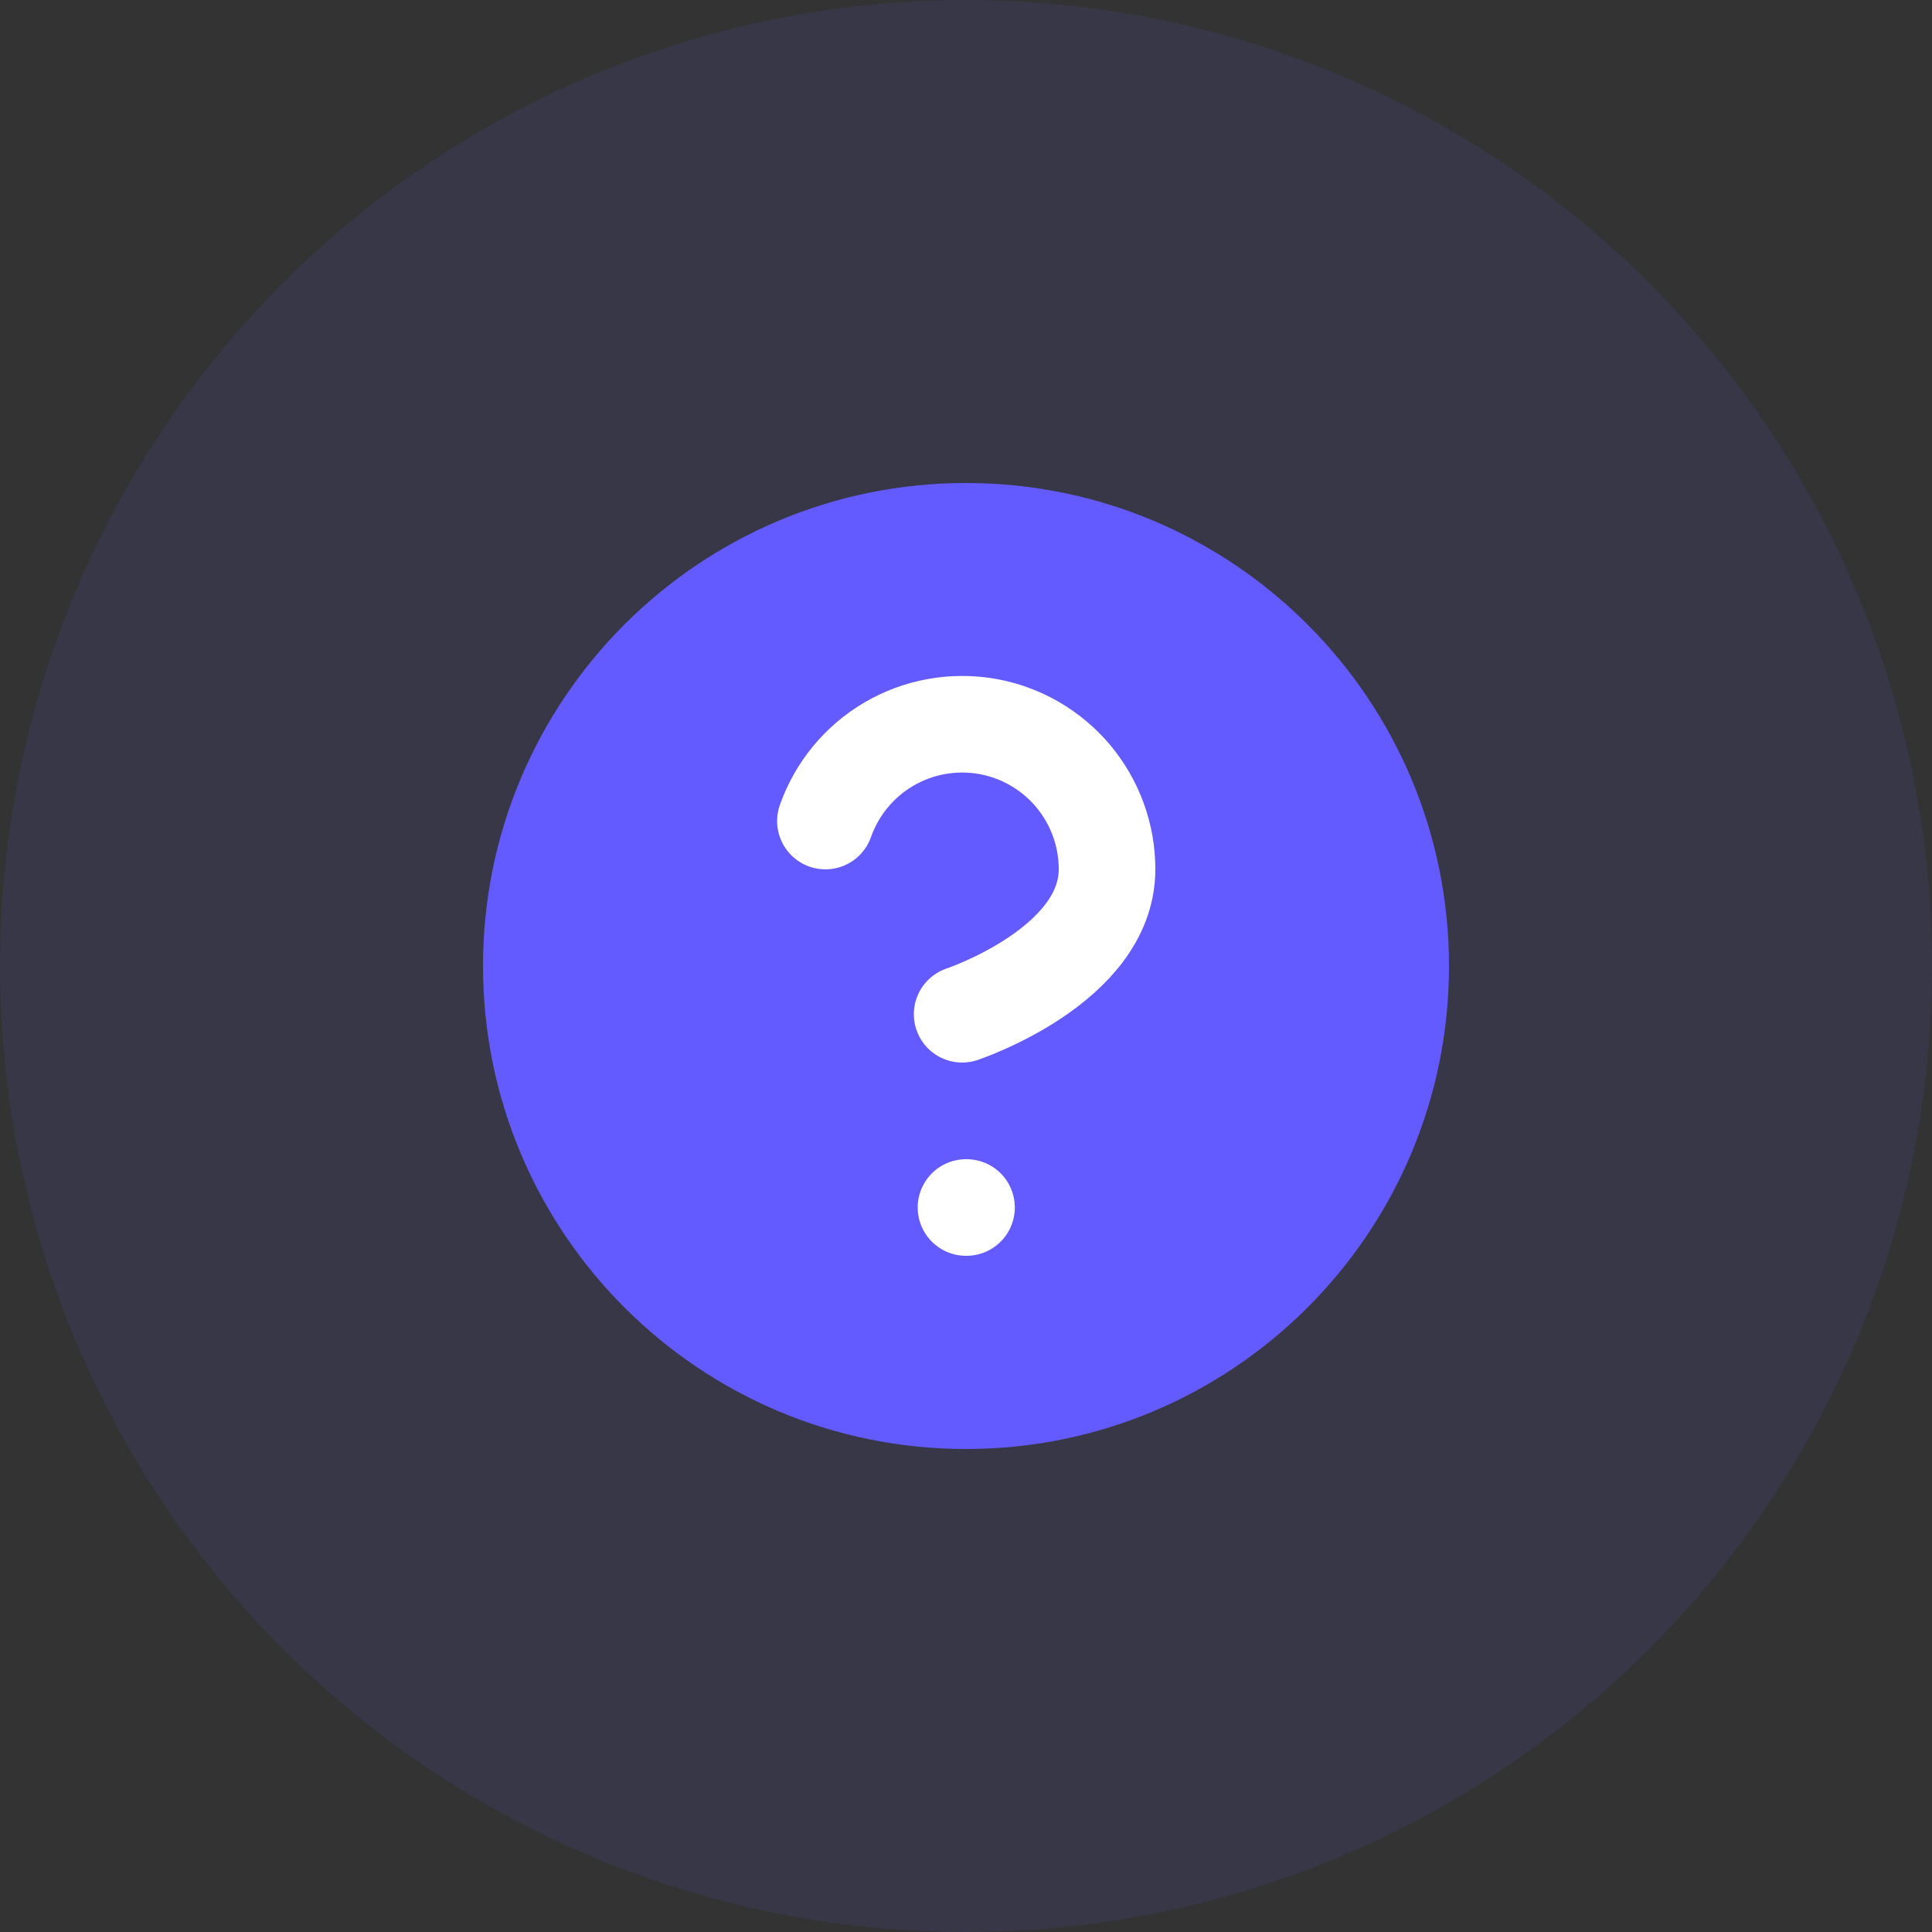 <svg width="30" height="30" viewBox="0 0 30 30" fill="none" xmlns="http://www.w3.org/2000/svg">
<rect x="0" y="0" width="30" height="30" fill="#333333" stroke="none"/>
<circle opacity="0.1" cx="15" cy="15" r="15" fill="#635BFF"/>
<path d="M15 22.5C19.142 22.5 22.5 19.142 22.5 15C22.5 10.858 19.142 7.5 15 7.5C10.858 7.5 7.5 10.858 7.5 15C7.5 19.142 10.858 22.5 15 22.5Z" fill="#635BFF"/>
<path d="M12.817 12.749C12.994 12.248 13.342 11.825 13.8 11.556C14.258 11.287 14.797 11.189 15.32 11.278C15.844 11.368 16.319 11.641 16.661 12.047C17.003 12.454 17.191 12.968 17.19 13.499C17.19 14.999 14.94 15.749 14.94 15.749" stroke="white" stroke-width="1.5" stroke-linecap="round" stroke-linejoin="round"/>
<path d="M15 18.75H15.008" stroke="white" stroke-width="1.5" stroke-linecap="round" stroke-linejoin="round"/>
</svg>
